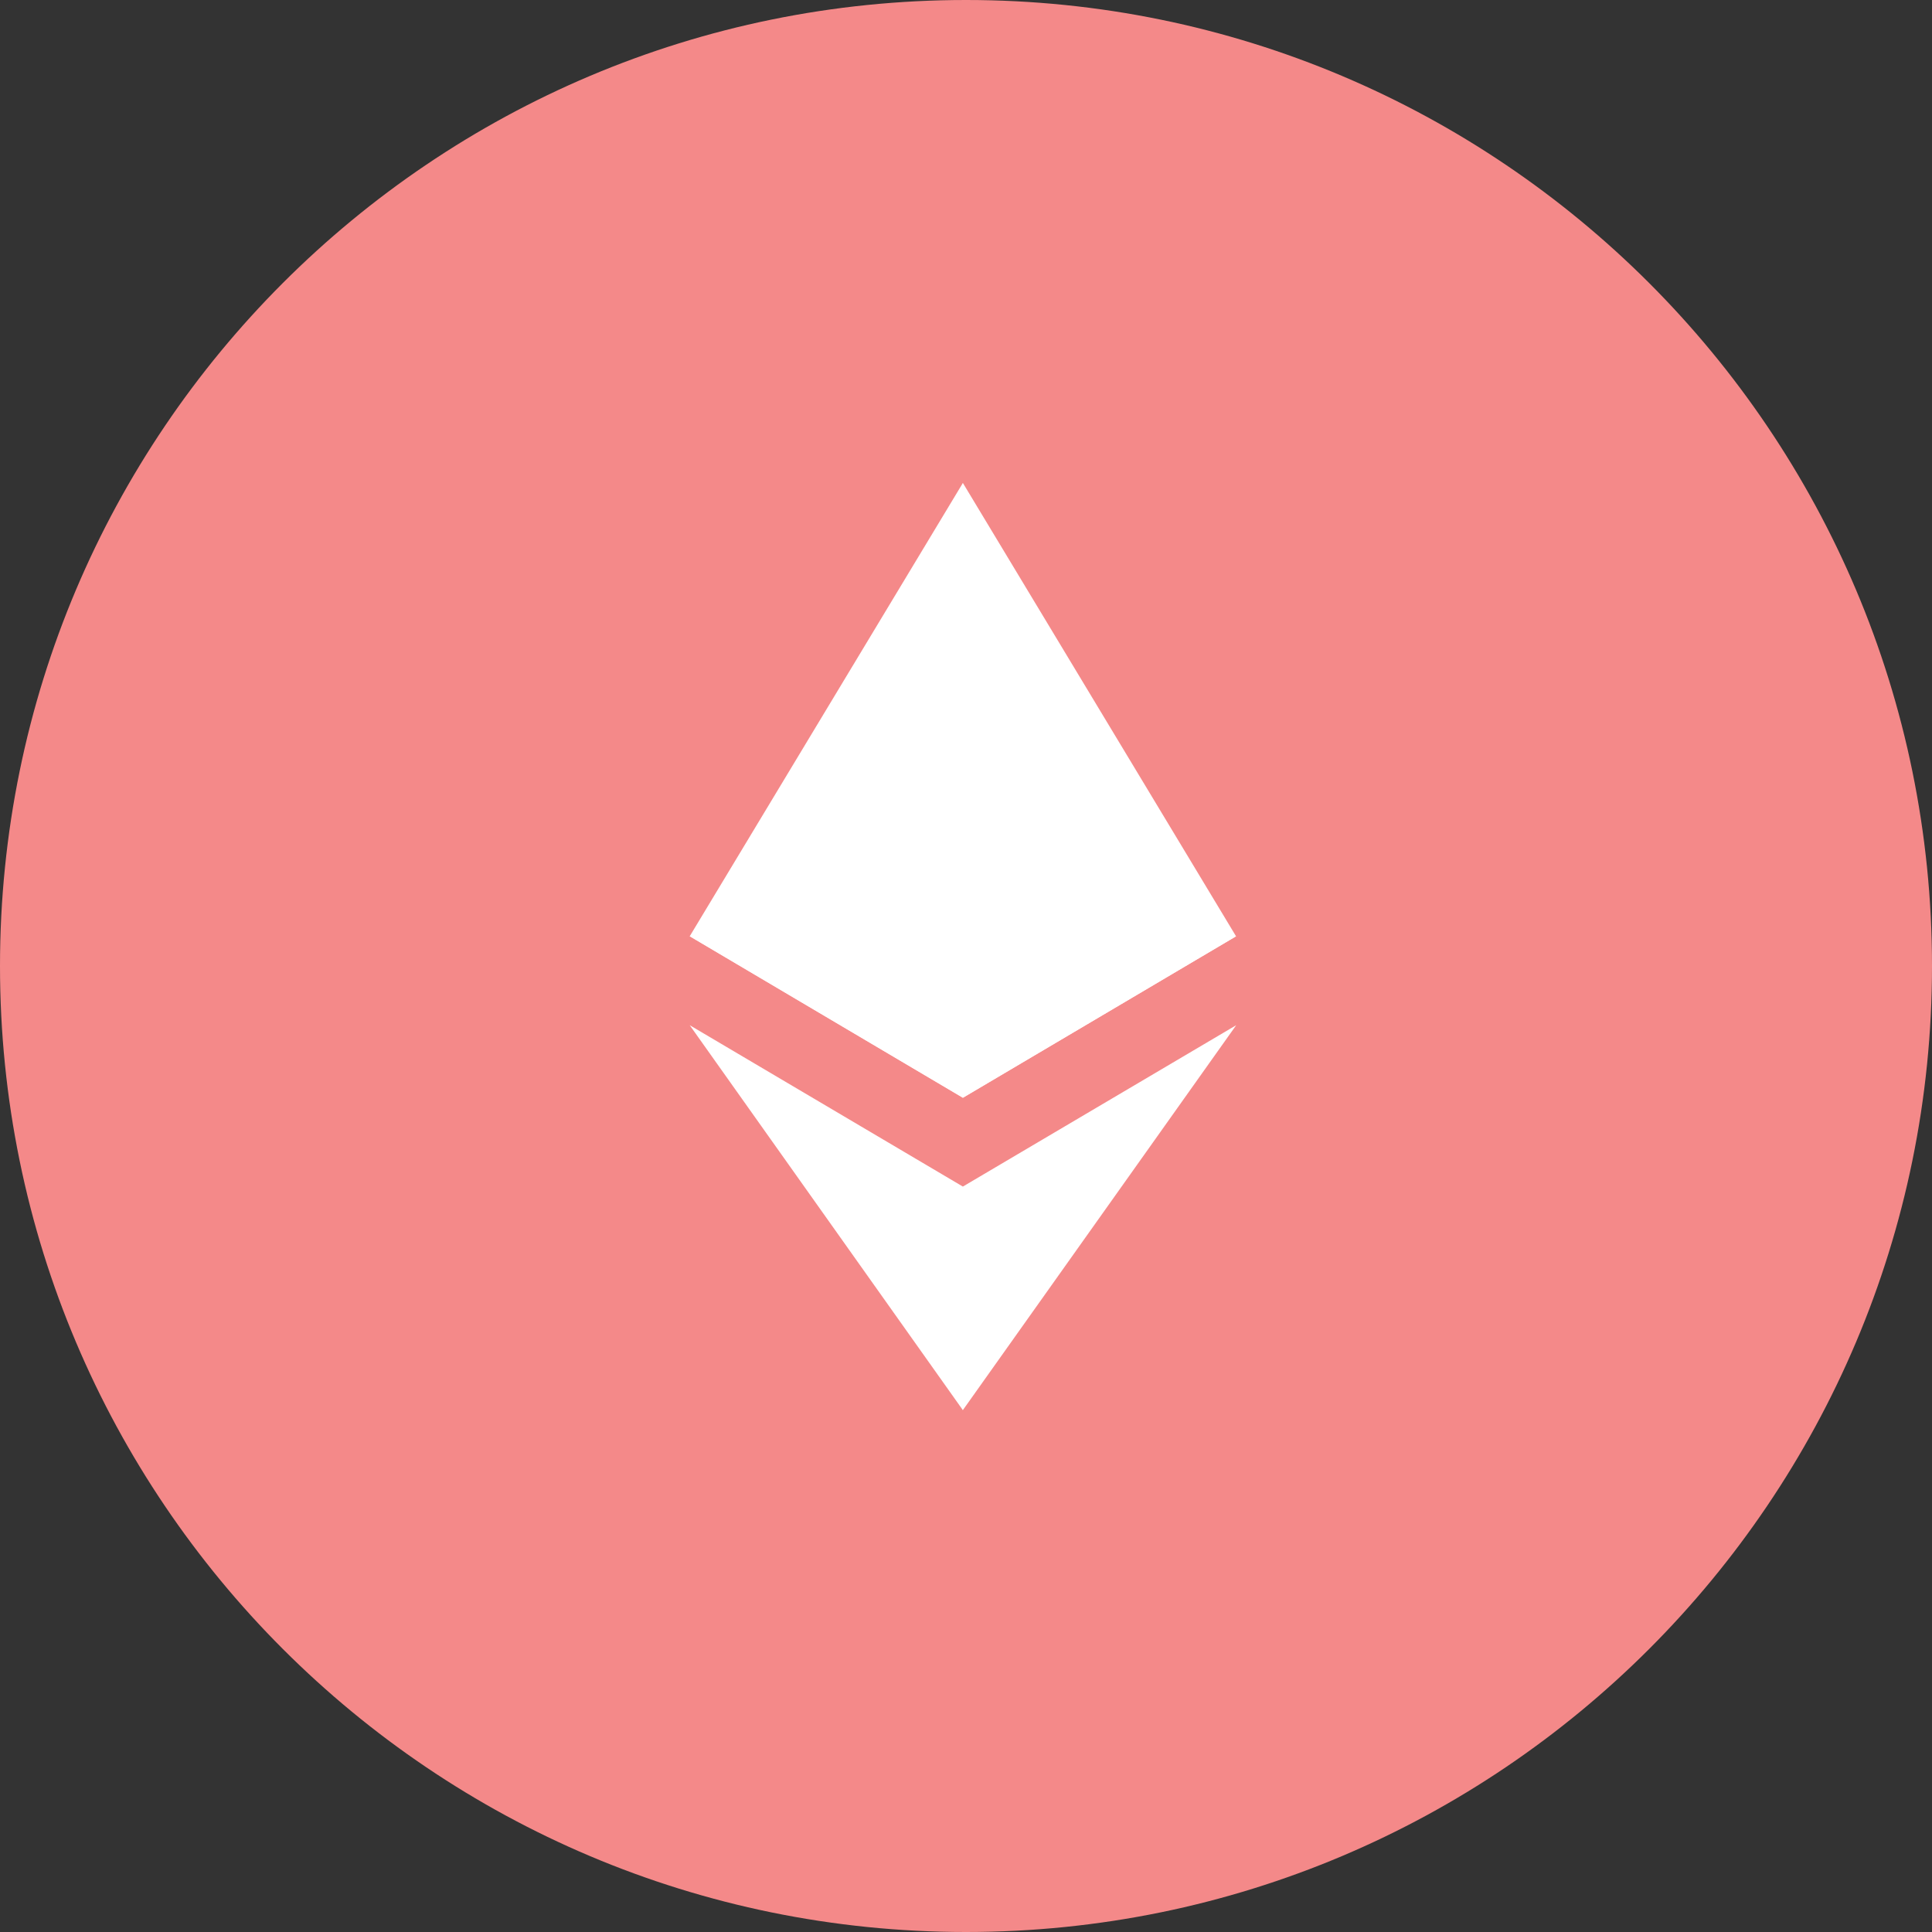 <svg width="48" height="48" viewBox="0 0 48 48" fill="none" xmlns="http://www.w3.org/2000/svg">
<rect x="0" y="0" width="48" height="48" fill="#333333" stroke="none"/>
<path d="M48 24C48 37.255 37.255 48 24 48C10.745 48 0 37.255 0 24C0 10.745 10.745 0 24 0C37.255 0 48 10.745 48 24Z" fill="#F48989"/>
<path d="M23.923 12L23.774 12.504V27.125L23.923 27.273L30.709 23.261L23.923 12Z" fill="white"/>
<path d="M23.922 12L17.136 23.261L23.922 27.273V20.176V12Z" fill="white"/>
<path d="M23.922 29.48L23.839 29.582V34.79L23.922 35.034L30.713 25.471L23.922 29.48Z" fill="white"/>
<path d="M23.922 35.034V29.48L17.136 25.471L23.922 35.034Z" fill="white"/>
<path d="M23.924 27.273L30.71 23.262L23.924 20.177V27.273Z" fill="white"/>
<path d="M17.136 23.26L23.922 27.272V20.175L17.136 23.26Z" fill="white"/>
</svg>
